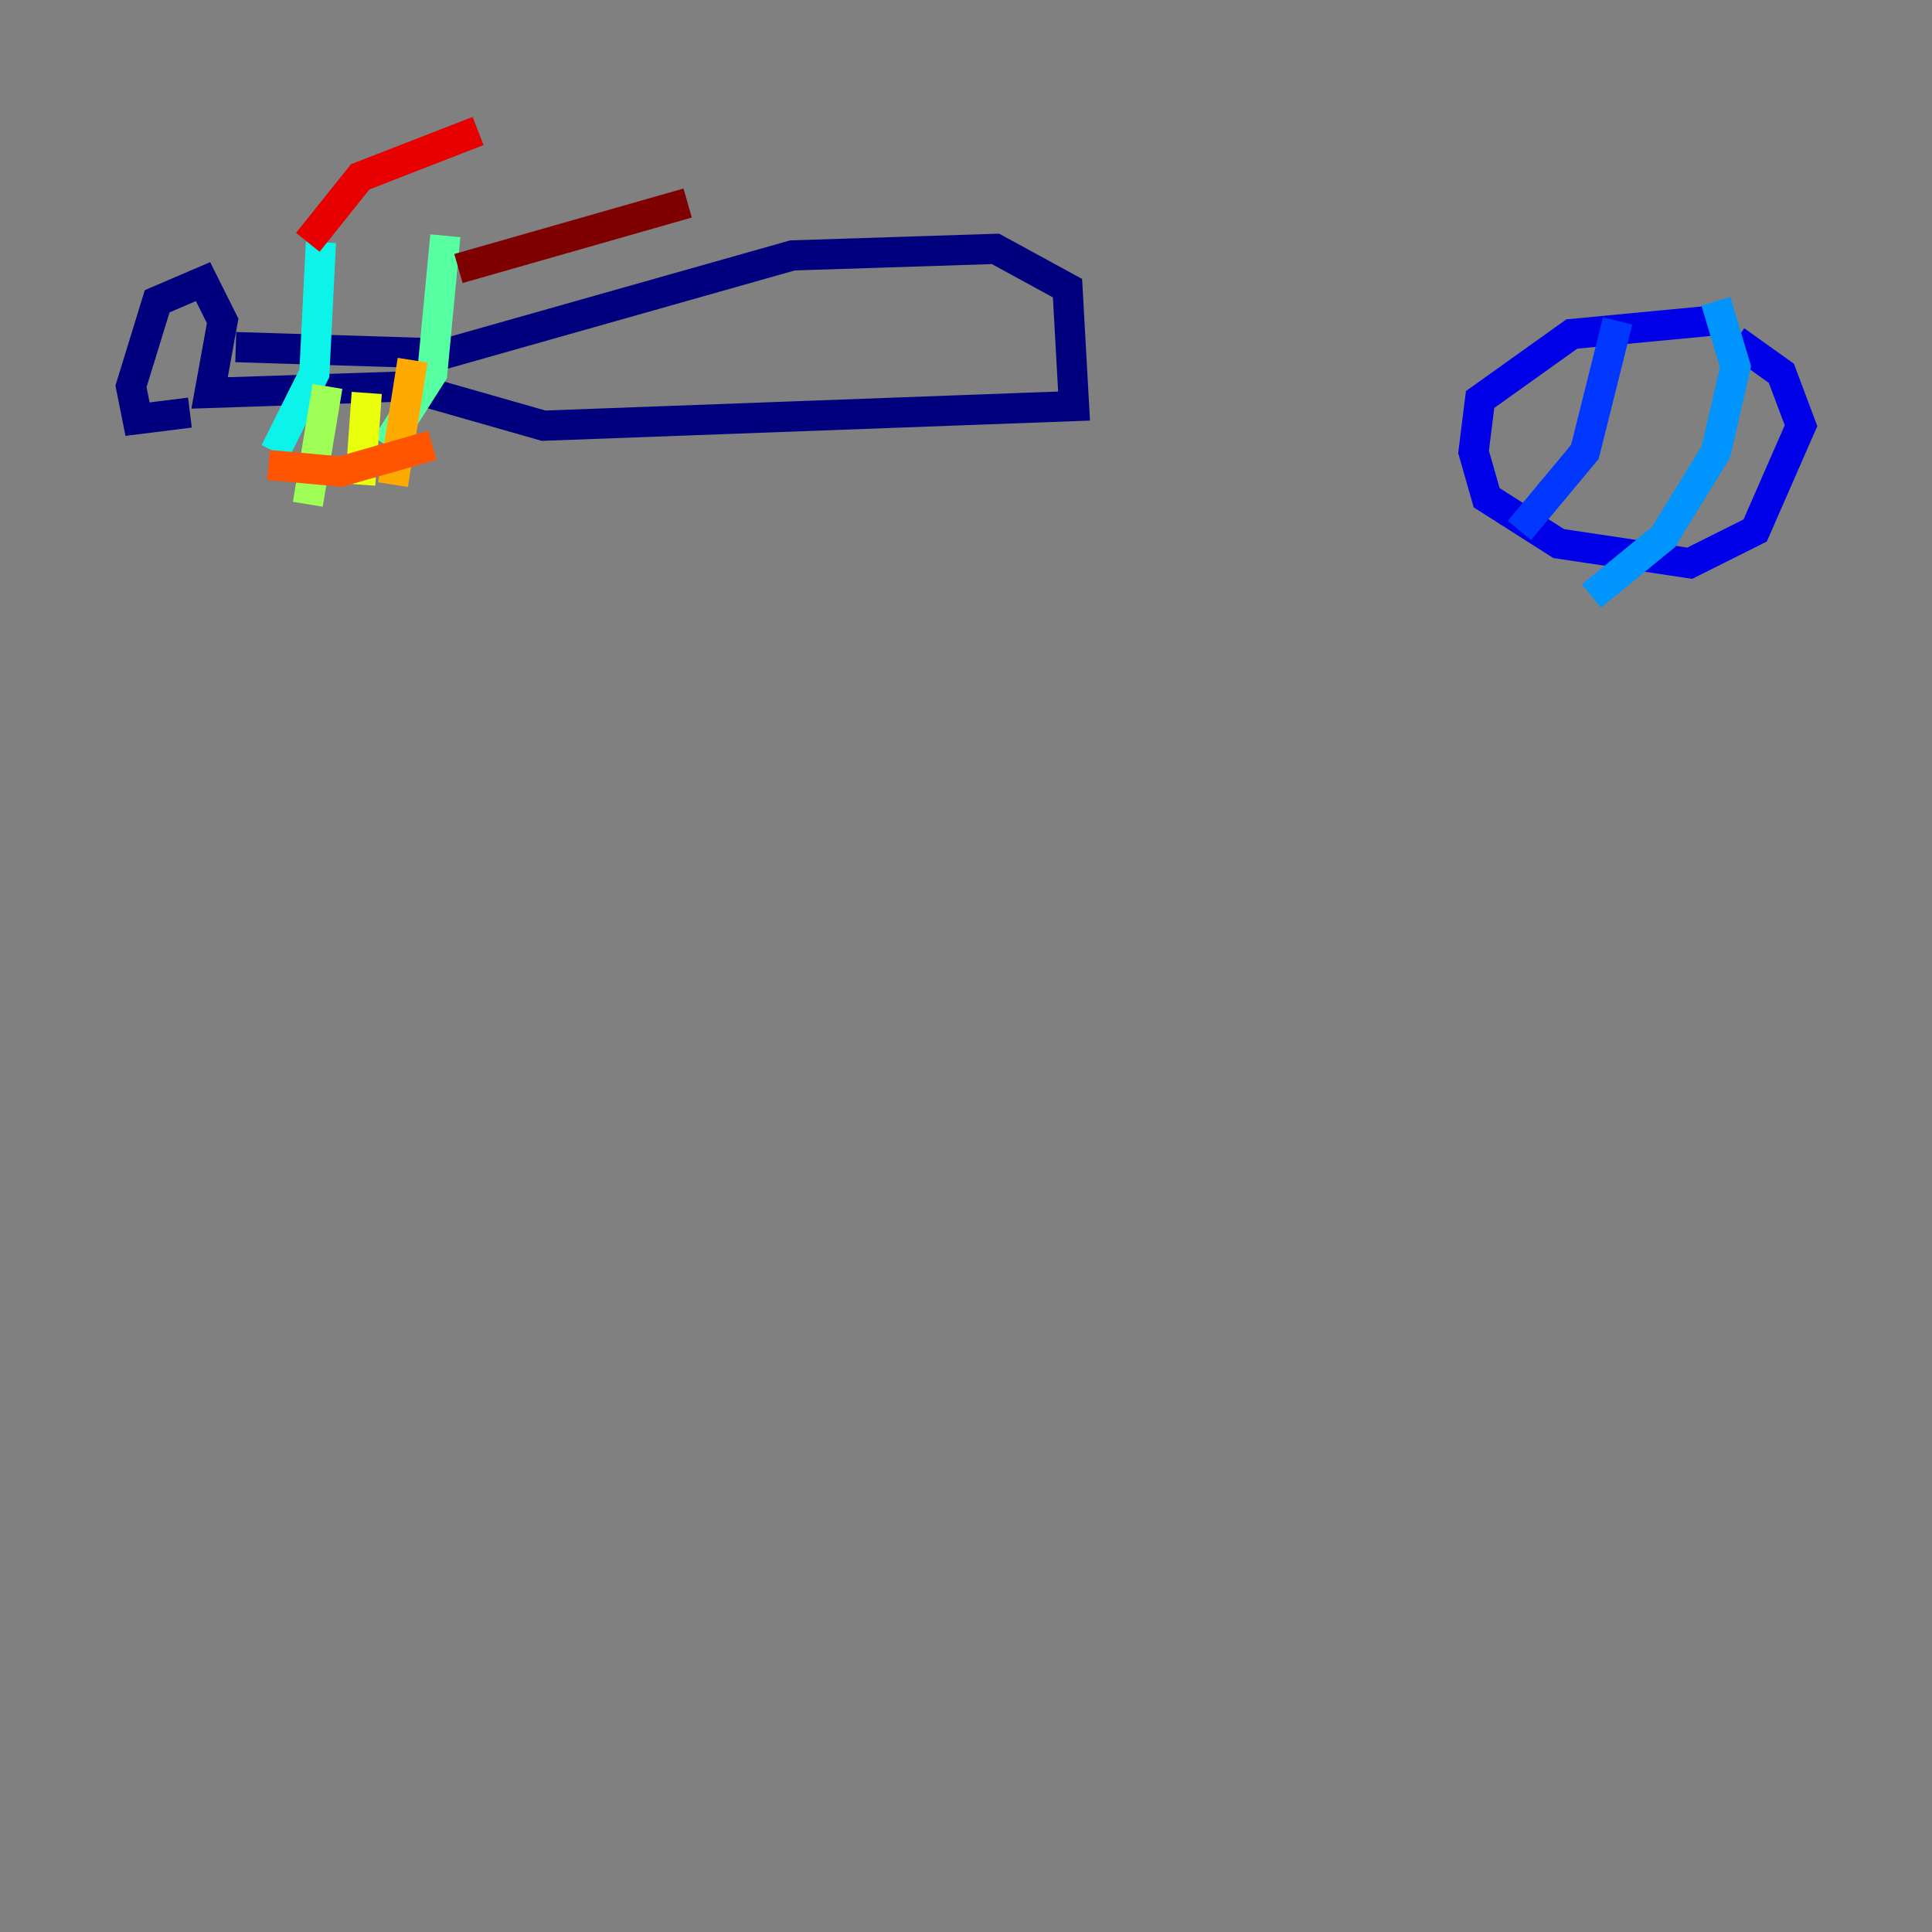 <?xml version="1.0" encoding="utf-8" ?>
<svg baseProfile="tiny" height="128" version="1.2" viewBox="0,0,128,128" width="128" xmlns="http://www.w3.org/2000/svg" xmlns:ev="http://www.w3.org/2001/xml-events" xmlns:xlink="http://www.w3.org/1999/xlink"><rect x="0" y="0" width="128" height="128" fill="#808080" stroke="none"/><defs /><polyline fill="none" points="15.62,22.997 29.505,23.43 52.502,16.922 65.953,16.488 70.725,19.091 71.159,26.902 36.014,28.203 26.902,25.6 13.885,26.034 14.752,21.261 13.451,18.658 10.414,19.959 8.678,25.6 9.112,27.77 12.583,27.336" stroke="#00007f" stroke-width="2" /><polyline fill="none" points="113.248,21.261 104.136,22.129 98.061,26.468 97.627,29.939 98.495,32.976 103.268,36.014 111.946,37.315 116.285,35.146 119.322,28.203 118.02,24.732 114.983,22.563" stroke="#0000e8" stroke-width="2" /><polyline fill="none" points="107.173,21.261 105.003,29.939 100.664,35.146" stroke="#0038ff" stroke-width="2" /><polyline fill="none" points="113.681,19.959 114.983,24.298 113.681,29.939 110.21,35.58 105.437,39.485" stroke="#0094ff" stroke-width="2" /><polyline fill="none" points="21.261,16.054 20.827,24.732 18.224,29.939" stroke="#0cf4ea" stroke-width="2" /><polyline fill="none" points="29.505,15.62 28.637,24.732 25.6,29.505" stroke="#56ffa0" stroke-width="2" /><polyline fill="none" points="21.695,25.6 20.393,33.41" stroke="#a0ff56" stroke-width="2" /><polyline fill="none" points="24.298,26.034 23.864,32.108" stroke="#eaff0c" stroke-width="2" /><polyline fill="none" points="27.336,23.864 26.034,32.108" stroke="#ffaa00" stroke-width="2" /><polyline fill="none" points="17.79,30.807 22.563,31.241 28.637,29.505" stroke="#ff5500" stroke-width="2" /><polyline fill="none" points="20.393,16.054 23.864,11.715 31.675,8.678" stroke="#e80000" stroke-width="2" /><polyline fill="none" points="30.373,17.79 45.559,13.451" stroke="#7f0000" stroke-width="2" /></svg>